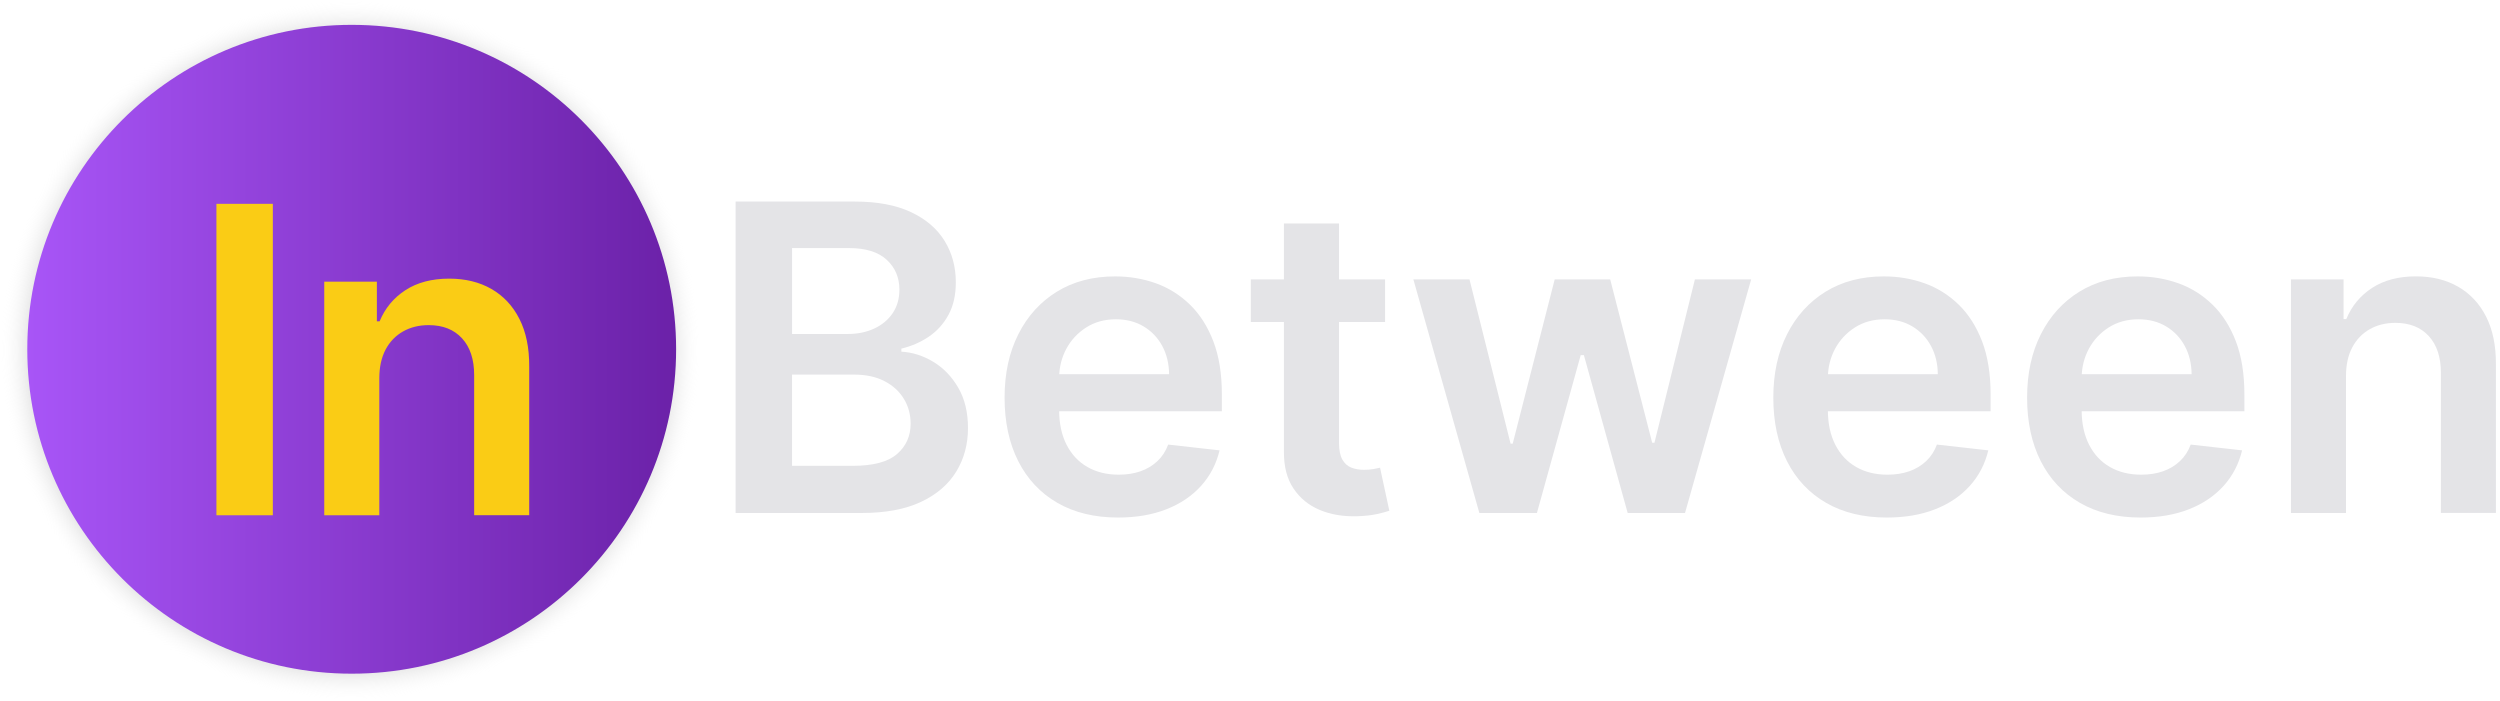 <?xml version="1.0" encoding="utf-8"?>
<!-- Generator: Adobe Illustrator 26.0.0, SVG Export Plug-In . SVG Version: 6.00 Build 0)  -->
<svg version="1.1" id="Layer_1" xmlns="http://www.w3.org/2000/svg" xmlns:xlink="http://www.w3.org/1999/xlink" x="0px" y="0px"
	 viewBox="0 0 770.62 216" style="enable-background:new 0 0 770.62 216;" xml:space="preserve">
<style type="text/css">
	.st0{fill:url(#SVGID_1_);}
	.st1{fill:url(#SVGID_00000031170494214121579410000001489383356216181919_);}
	.st2{fill:#FACC15;}
	.st3{fill:#E4E4E7;}
</style>
<g>
	<radialGradient id="SVGID_1_" cx="108" cy="108" r="108" gradientUnits="userSpaceOnUse">
		<stop  offset="0.809" style="stop-color:#000000;stop-opacity:0.5"/>
		<stop  offset="1" style="stop-color:#FFFFFF;stop-opacity:0"/>
	</radialGradient>
	<circle class="st0" cx="108" cy="108" r="108"/>
	
		<linearGradient id="SVGID_00000080902236379966107460000010588791980528080793_" gradientUnits="userSpaceOnUse" x1="8.405" y1="107.66" x2="208.405" y2="107.66">
		<stop  offset="0" style="stop-color:#A855F7"/>
		<stop  offset="1" style="stop-color:#6B21A8"/>
	</linearGradient>
	<circle style="fill:url(#SVGID_00000080902236379966107460000010588791980528080793_);" cx="108.41" cy="107.66" r="100"/>
	<g>
		<path class="st2" d="M84.1,62.83v96H66.71v-96H84.1z"/>
	</g>
	<path class="st2" d="M116.92,116.64v42.19H99.95v-72h16.22v12.23h0.84c1.66-4.03,4.3-7.23,7.95-9.61
		c3.64-2.37,8.15-3.56,13.52-3.56c4.97,0,9.3,1.06,13.01,3.19c3.7,2.13,6.58,5.2,8.62,9.23c2.05,4.03,3.05,8.92,3.02,14.67v45.84
		h-16.97v-43.22c0-4.81-1.24-8.58-3.73-11.3s-5.91-4.08-10.29-4.08c-2.97,0-5.6,0.65-7.9,1.95c-2.3,1.3-4.09,3.16-5.39,5.6
		C117.57,110.22,116.92,113.17,116.92,116.64z"/>
	<path class="st3" d="M226.75,158.13v-96h36.75c6.94,0,12.71,1.09,17.32,3.26c4.61,2.17,8.06,5.13,10.36,8.88s3.45,8,3.45,12.75
		c0,3.91-0.75,7.24-2.25,10.01s-3.52,5.01-6.05,6.73c-2.53,1.72-5.36,2.95-8.48,3.7v0.94c3.41,0.19,6.68,1.23,9.82,3.12
		c3.14,1.89,5.71,4.55,7.71,7.99c2,3.44,3,7.59,3,12.47c0,4.97-1.2,9.43-3.61,13.38c-2.41,3.95-6.03,7.07-10.88,9.35
		c-4.84,2.28-10.94,3.42-18.28,3.42H226.75z M244.14,102.95h17.2c3,0,5.7-0.55,8.11-1.66c2.41-1.11,4.3-2.69,5.7-4.73
		c1.39-2.05,2.09-4.48,2.09-7.29c0-3.72-1.31-6.78-3.91-9.19c-2.61-2.41-6.48-3.61-11.6-3.61h-17.58V102.95z M244.14,143.59h18.7
		c6.31,0,10.87-1.21,13.66-3.63c2.8-2.42,4.2-5.54,4.2-9.35c0-2.84-0.7-5.41-2.11-7.71s-3.41-4.11-6-5.44
		c-2.59-1.33-5.69-1.99-9.28-1.99h-19.17V143.59z"/>
	<path class="st3" d="M344.63,159.53c-7.22,0-13.45-1.51-18.68-4.52c-5.23-3.02-9.26-7.3-12.07-12.84
		c-2.81-5.55-4.22-12.09-4.22-19.62c0-7.41,1.41-13.91,4.24-19.52c2.83-5.61,6.79-9.98,11.88-13.12c5.09-3.14,11.08-4.71,17.95-4.71
		c4.44,0,8.63,0.71,12.59,2.13c3.95,1.42,7.45,3.62,10.5,6.59c3.05,2.97,5.45,6.74,7.2,11.32c1.75,4.58,2.62,10.02,2.62,16.34v5.2
		h-59.02v-11.44h42.75c-0.03-3.25-0.73-6.15-2.11-8.7c-1.38-2.55-3.29-4.55-5.74-6.02c-2.45-1.47-5.3-2.2-8.55-2.2
		c-3.47,0-6.52,0.84-9.14,2.51c-2.62,1.67-4.66,3.86-6.12,6.56c-1.45,2.7-2.2,5.66-2.23,8.88v9.98c0,4.19,0.77,7.77,2.3,10.76
		c1.53,2.98,3.67,5.27,6.42,6.84c2.75,1.58,5.97,2.37,9.66,2.37c2.47,0,4.7-0.35,6.7-1.05s3.73-1.74,5.2-3.12
		c1.47-1.38,2.58-3.08,3.33-5.11l15.84,1.78c-1,4.19-2.9,7.84-5.7,10.95c-2.8,3.11-6.37,5.52-10.71,7.22
		S350.23,159.53,344.63,159.53z"/>
	<path class="st3" d="M426.95,86.13v13.12h-41.39V86.13H426.95z M395.78,68.88h16.97v67.59c0,2.28,0.35,4.02,1.05,5.23
		c0.7,1.2,1.63,2.02,2.79,2.46c1.16,0.44,2.44,0.66,3.84,0.66c1.06,0,2.04-0.08,2.93-0.23c0.89-0.16,1.57-0.3,2.04-0.42l2.86,13.27
		c-0.91,0.31-2.2,0.66-3.87,1.03s-3.71,0.59-6.12,0.66c-4.25,0.12-8.08-0.52-11.48-1.95s-6.1-3.63-8.09-6.63s-2.96-6.75-2.93-11.25
		V68.88z"/>
	<path class="st3" d="M456.01,158.13l-20.34-72h17.3l12.66,50.62h0.66l12.94-50.62h17.11l12.94,50.34h0.7l12.47-50.34h17.34
		l-20.39,72h-17.67l-13.5-48.66h-0.98l-13.5,48.66H456.01z"/>
	<path class="st3" d="M581.59,159.53c-7.22,0-13.45-1.51-18.68-4.52c-5.23-3.02-9.26-7.3-12.07-12.84
		c-2.81-5.55-4.22-12.09-4.22-19.62c0-7.41,1.41-13.91,4.24-19.52c2.83-5.61,6.79-9.98,11.88-13.12s11.08-4.71,17.95-4.71
		c4.44,0,8.63,0.71,12.59,2.13c3.95,1.42,7.45,3.62,10.5,6.59c3.05,2.97,5.45,6.74,7.2,11.32c1.75,4.58,2.62,10.02,2.62,16.34v5.2
		h-59.02v-11.44h42.75c-0.03-3.25-0.73-6.15-2.11-8.7c-1.38-2.55-3.29-4.55-5.74-6.02c-2.45-1.47-5.3-2.2-8.55-2.2
		c-3.47,0-6.52,0.84-9.14,2.51c-2.62,1.67-4.66,3.86-6.12,6.56c-1.45,2.7-2.2,5.66-2.23,8.88v9.98c0,4.19,0.77,7.77,2.3,10.76
		c1.53,2.98,3.67,5.27,6.42,6.84c2.75,1.58,5.97,2.37,9.66,2.37c2.47,0,4.7-0.35,6.7-1.05s3.73-1.74,5.2-3.12
		c1.47-1.38,2.58-3.08,3.33-5.11l15.84,1.78c-1,4.19-2.9,7.84-5.7,10.95c-2.8,3.11-6.37,5.52-10.71,7.22
		S587.18,159.53,581.59,159.53z"/>
	<path class="st3" d="M659.82,159.53c-7.22,0-13.45-1.51-18.68-4.52c-5.23-3.02-9.26-7.3-12.07-12.84
		c-2.81-5.55-4.22-12.09-4.22-19.62c0-7.41,1.41-13.91,4.24-19.52c2.83-5.61,6.79-9.98,11.88-13.12s11.08-4.71,17.95-4.71
		c4.44,0,8.63,0.71,12.59,2.13c3.95,1.42,7.45,3.62,10.5,6.59c3.05,2.97,5.45,6.74,7.2,11.32c1.75,4.58,2.62,10.02,2.62,16.34v5.2
		h-59.02v-11.44h42.75c-0.03-3.25-0.73-6.15-2.11-8.7c-1.38-2.55-3.29-4.55-5.74-6.02c-2.45-1.47-5.3-2.2-8.55-2.2
		c-3.47,0-6.52,0.84-9.14,2.51c-2.62,1.67-4.66,3.86-6.12,6.56c-1.45,2.7-2.2,5.66-2.23,8.88v9.98c0,4.19,0.77,7.77,2.3,10.76
		c1.53,2.98,3.67,5.27,6.42,6.84c2.75,1.58,5.97,2.37,9.66,2.37c2.47,0,4.7-0.35,6.7-1.05s3.73-1.74,5.2-3.12
		c1.47-1.38,2.58-3.08,3.33-5.11l15.84,1.78c-1,4.19-2.9,7.84-5.7,10.95c-2.8,3.11-6.37,5.52-10.71,7.22
		S665.41,159.53,659.82,159.53z"/>
	<path class="st3" d="M723.15,115.94v42.19h-16.97v-72h16.22v12.23h0.84c1.66-4.03,4.3-7.23,7.95-9.61
		c3.64-2.37,8.15-3.56,13.52-3.56c4.97,0,9.3,1.06,13.01,3.19c3.7,2.13,6.58,5.2,8.62,9.23s3.05,8.92,3.02,14.67v45.84H752.4v-43.22
		c0-4.81-1.24-8.58-3.73-11.3s-5.91-4.08-10.29-4.08c-2.97,0-5.6,0.65-7.9,1.95c-2.3,1.3-4.09,3.16-5.39,5.6
		S723.15,112.47,723.15,115.94z"/>
</g>
</svg>
